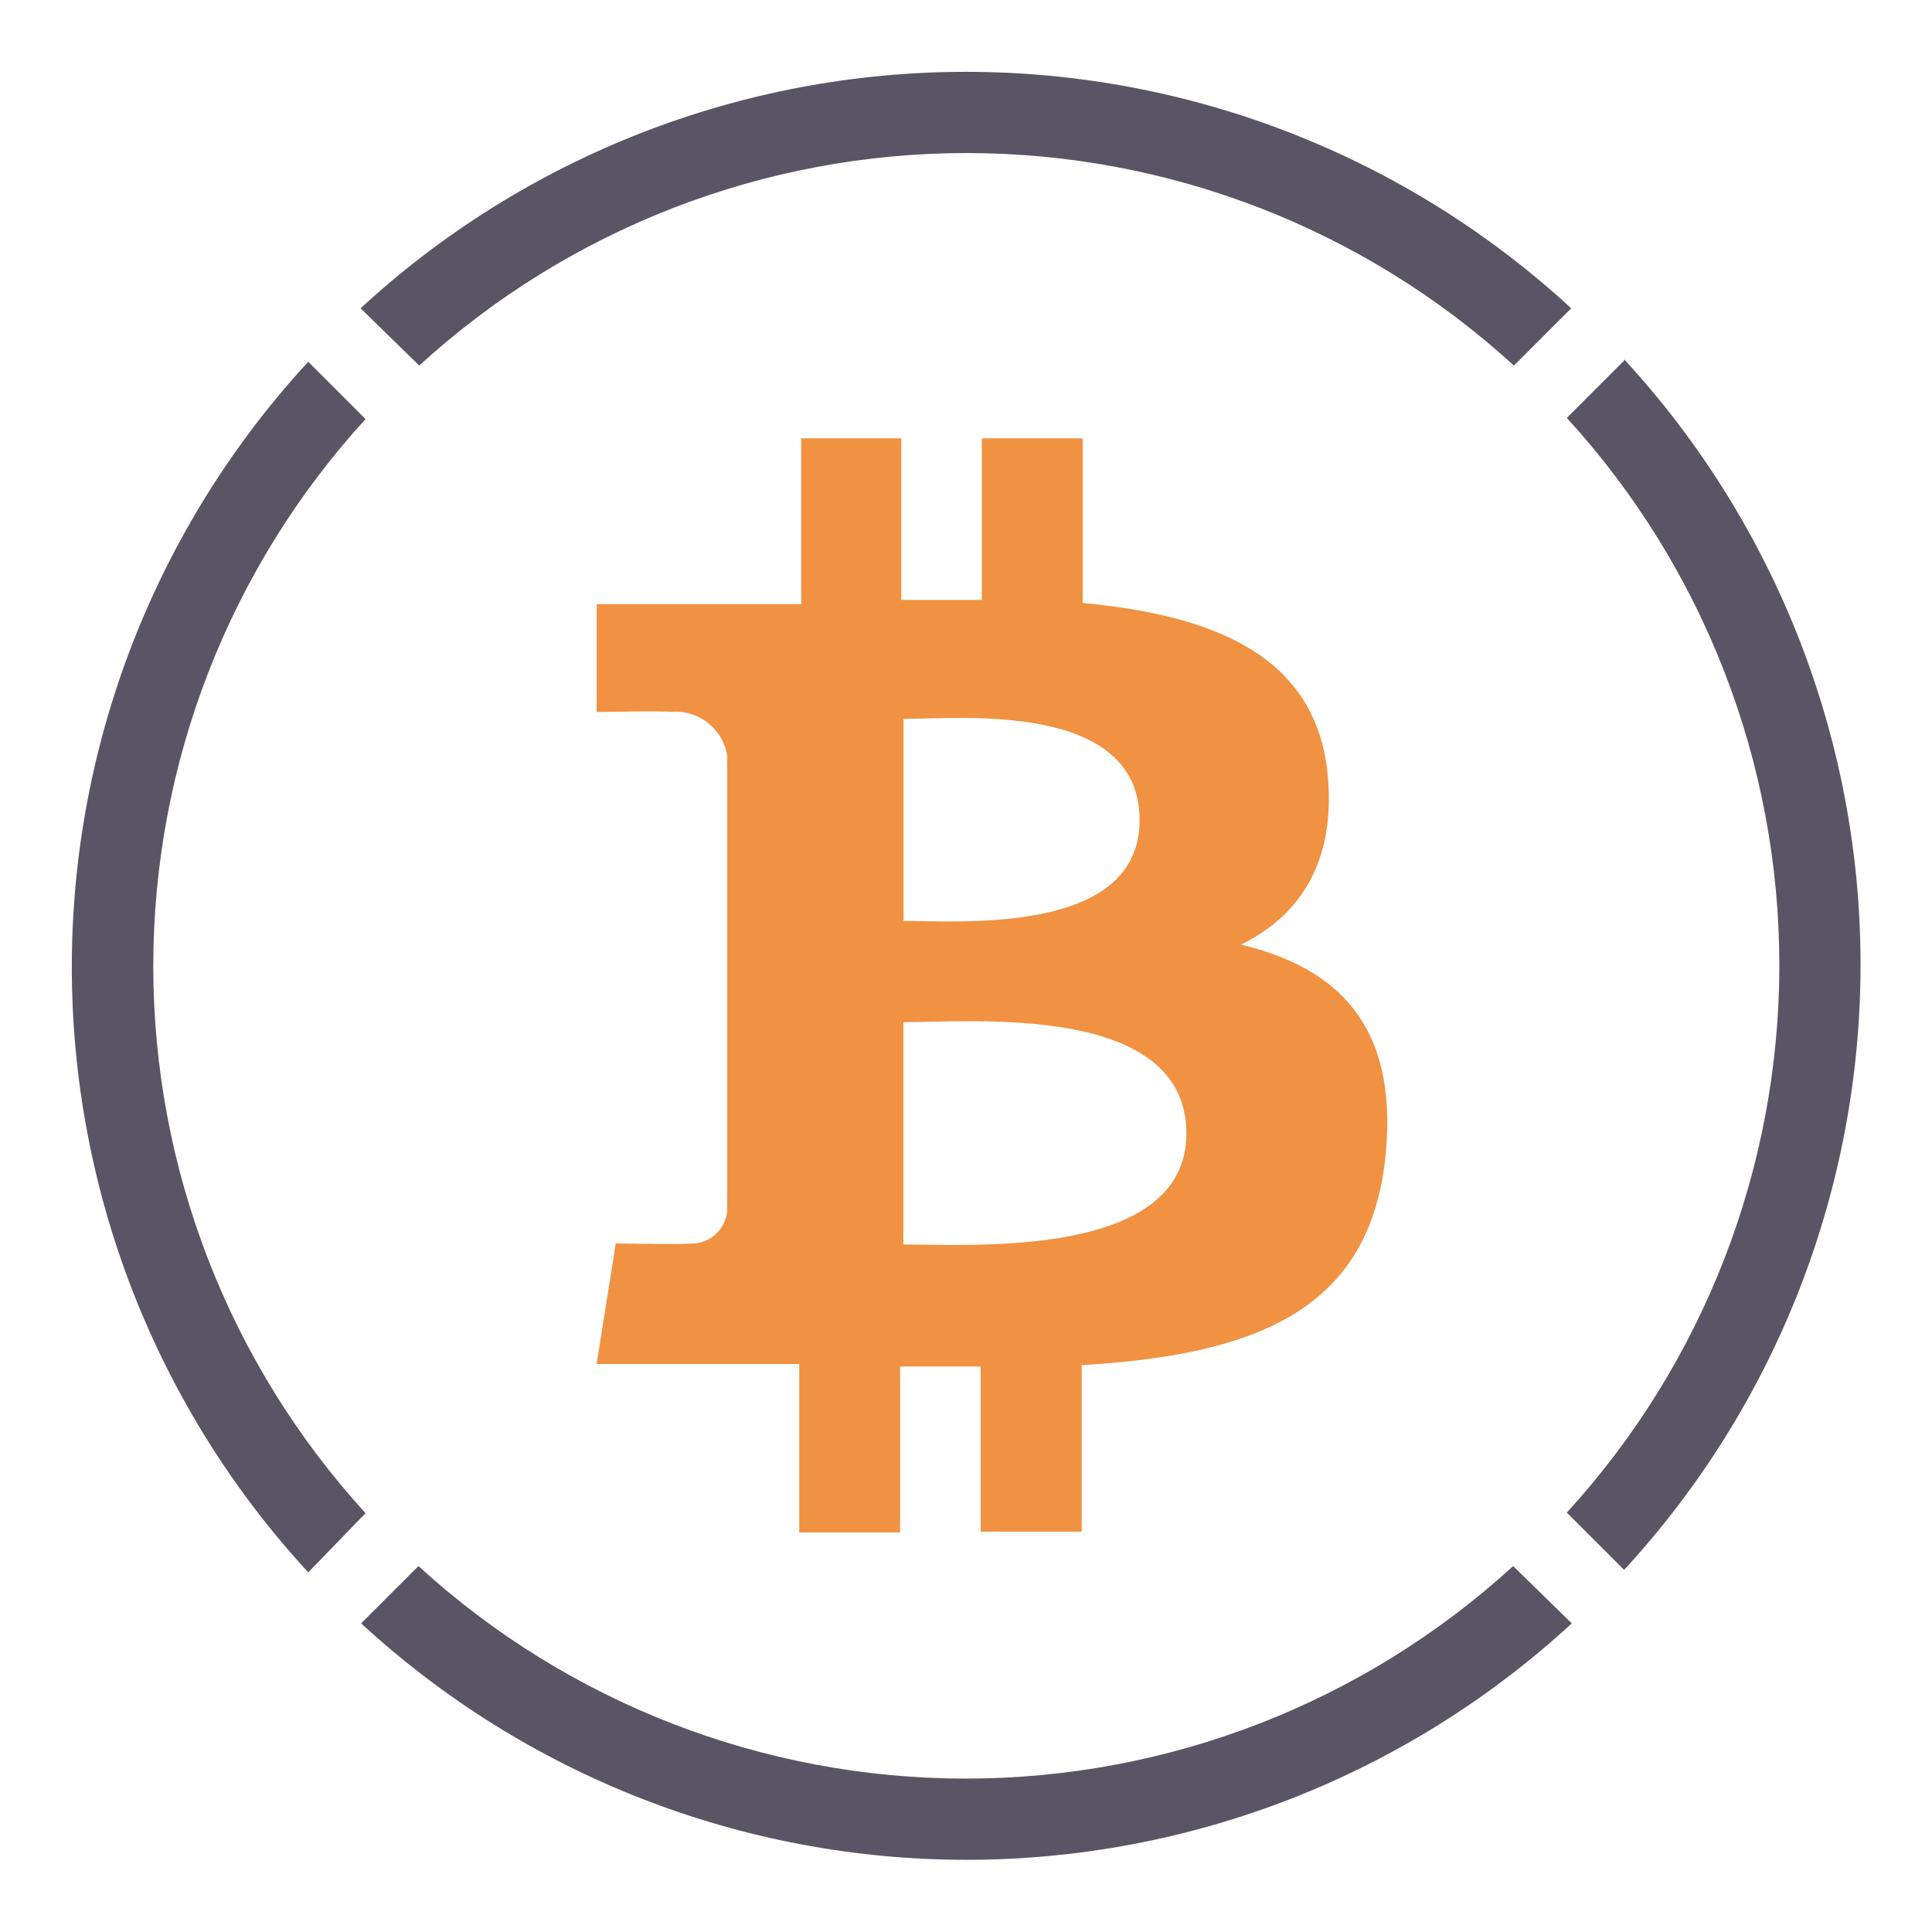 <svg width="511" height="511" viewBox="0 0 511 511" fill="none" xmlns="http://www.w3.org/2000/svg">
<path d="M429.562 95.379L414.408 110.533C450.567 150.076 470.62 201.719 470.62 255.302C470.62 308.885 450.567 360.528 414.408 400.07L429.562 415.224C469.775 371.606 492.101 314.452 492.101 255.125C492.101 195.798 469.775 138.644 429.562 95.026V95.379Z" fill="#5A5564"/>
<path d="M110.879 96.693C150.422 60.533 202.065 40.481 255.648 40.481C309.231 40.481 360.874 60.533 400.416 96.693L415.57 81.539C371.952 41.326 314.798 19 255.471 19C196.144 19 138.99 41.326 95.372 81.539L110.879 96.693Z" fill="#5A5564"/>
<path d="M96.685 400.222C60.569 360.688 40.543 309.076 40.543 255.529C40.543 201.981 60.569 150.37 96.685 110.836L81.531 95.682C41.319 139.301 18.993 196.455 18.993 255.782C18.993 315.108 41.319 372.262 81.531 415.881L96.685 400.222Z" fill="#5A5564"/>
<path d="M400.215 414.214C360.672 450.373 309.029 470.425 255.446 470.425C201.863 470.425 150.22 450.373 110.677 414.214L95.523 429.368C139.142 469.581 196.296 491.906 255.623 491.906C314.949 491.906 372.104 469.581 415.722 429.368L400.215 414.214Z" fill="#5A5564"/>
<path d="M351.167 204.941C348.137 173.32 320.86 162.712 286.36 159.48V115.938H259.689V158.671C252.668 158.671 245.495 158.671 238.373 158.671V115.938H211.905V159.783H157.806V188.322C157.806 188.322 177.506 187.969 177.202 188.322C180.754 187.931 184.32 188.935 187.146 191.121C189.973 193.307 191.841 196.505 192.356 200.041V320.059C192.28 321.306 191.955 322.525 191.4 323.644C190.845 324.763 190.07 325.76 189.123 326.575C188.194 327.405 187.106 328.039 185.926 328.438C184.745 328.838 183.496 328.994 182.254 328.898C182.607 329.202 162.857 328.898 162.857 328.898L157.806 360.772H211.399V405.324H238.07V361.428H259.386V405.122H286.107V361.075C331.164 358.347 362.583 347.234 366.523 305.057C369.705 271.112 353.744 255.958 328.235 249.846C343.742 242.219 353.339 228.076 351.167 204.941ZM313.788 299.803C313.788 332.939 257.012 329.151 238.929 329.151V270.354C257.012 270.405 313.788 265.202 313.788 299.803ZM301.413 216.963C301.413 247.27 254.032 243.583 238.979 243.583V190.141C254.032 190.141 301.413 185.393 301.413 216.963Z" fill="#F09242"/>
</svg>
